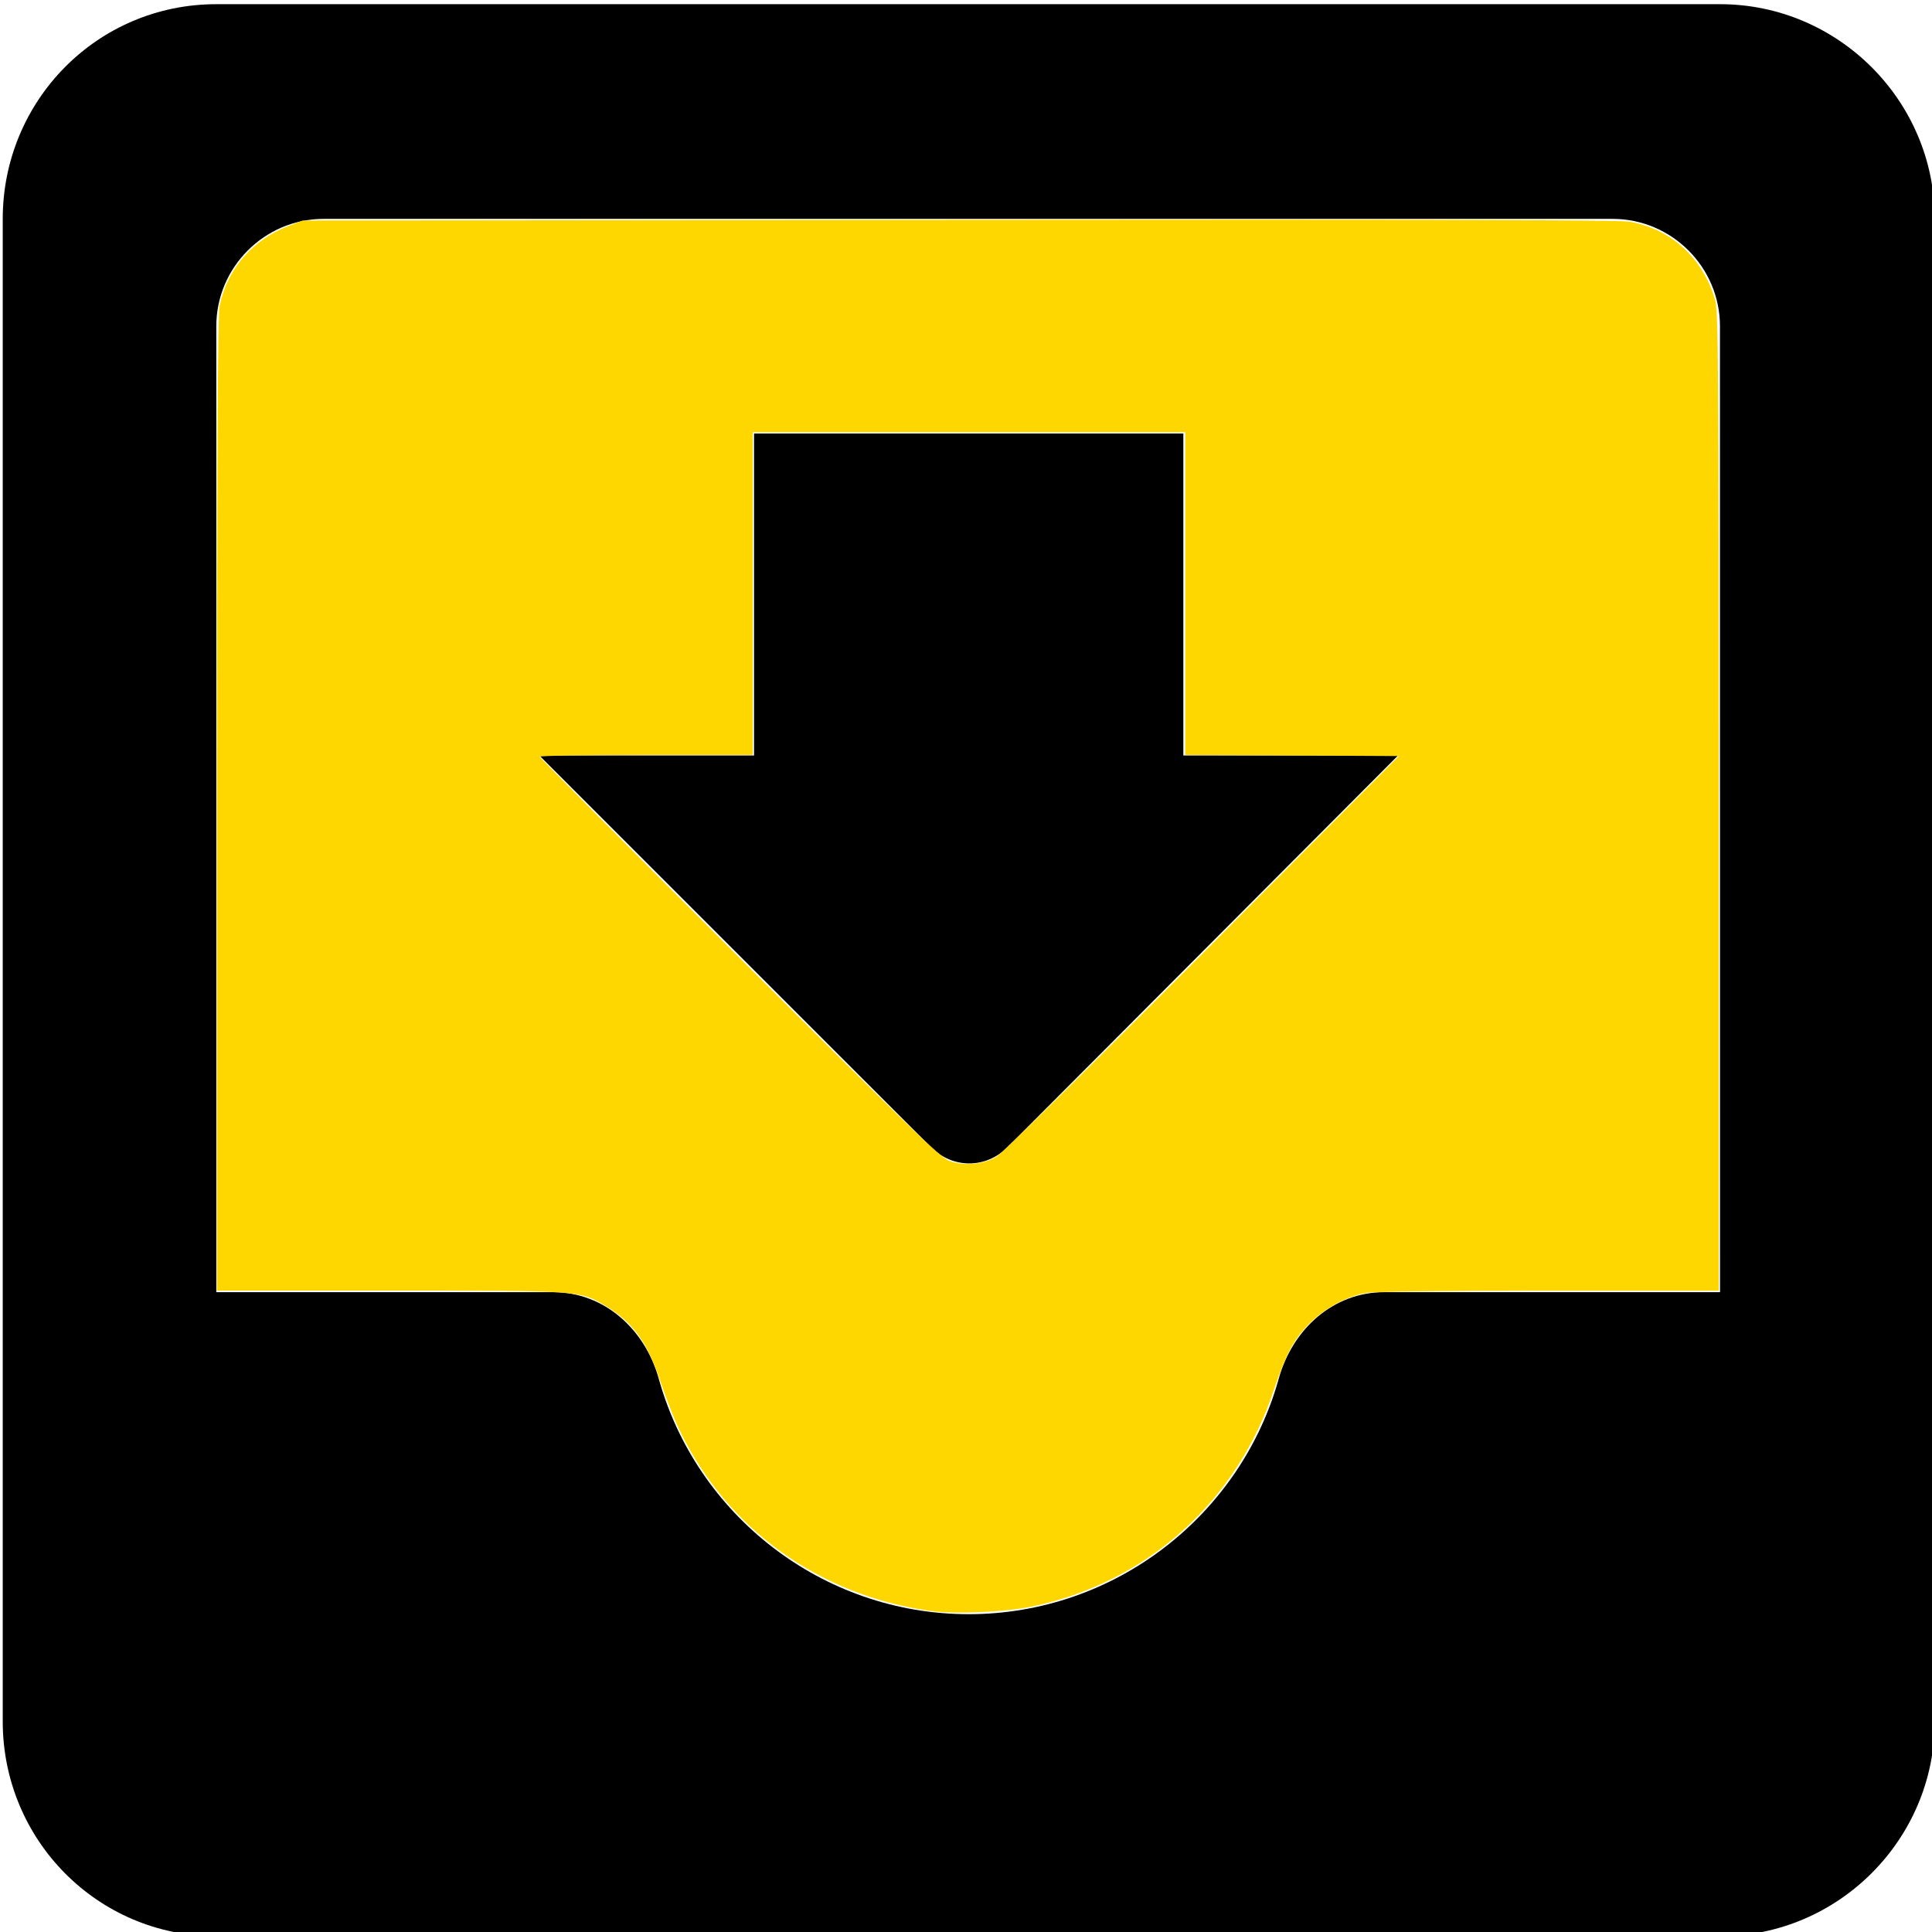 <?xml version="1.0" encoding="UTF-8" standalone="no"?>
<svg
   xmlns:dc="http://purl.org/dc/elements/1.1/"
   xmlns:cc="http://creativecommons.org/ns#"
   xmlns:rdf="http://www.w3.org/1999/02/22-rdf-syntax-ns#"
   xmlns:svg="http://www.w3.org/2000/svg"
   xmlns="http://www.w3.org/2000/svg"
   xmlns:sodipodi="http://sodipodi.sourceforge.net/DTD/sodipodi-0.dtd"
   xmlns:inkscape="http://www.inkscape.org/namespaces/inkscape"
   width="24"
   height="24"
   viewBox="0 0 24 24"
   version="1.1"
   id="svg6"
   sodipodi:docname="sucker-found.svg"
   inkscape:version="0.92.3 (2405546, 2018-03-11)">
  <defs
     id="defs10" />
  <sodipodi:namedview
     pagecolor="#ffffff"
     bordercolor="#666666"
     borderopacity="1"
     objecttolerance="10"
     gridtolerance="10"
     guidetolerance="10"
     inkscape:pageopacity="0"
     inkscape:pageshadow="2"
     inkscape:window-width="1863"
     inkscape:window-height="1025"
     id="namedview8"
     showgrid="false"
     inkscape:zoom="35.166667"
     inkscape:cx="12"
     inkscape:cy="12"
     inkscape:window-x="57"
     inkscape:window-y="27"
     inkscape:window-maximized="1"
     inkscape:current-layer="svg6" />
  <path
     fill="none"
     d="M0 0h24v24H0V0z"
     id="path2" />
  <path
     d="M 21.367,0.052 H 2.687 c -1.48,0 -2.653,1.2 -2.653,2.667 V 21.385 c 0,1.467 1.173,2.667 2.653,2.667 H 21.367 c 1.467,0 2.667,-1.2 2.667,-2.667 V 2.719 c 0,-1.467 -1.2,-2.667 -2.667,-2.667 z m 0,16 h -4.173 c -0.627,0 -1.133,0.453 -1.307,1.067 -0.467,1.693 -2.027,2.933 -3.853,2.933 -1.827,0 -3.387,-1.24 -3.853,-2.933 C 8.007,16.505 7.5,16.052 6.873,16.052 H 2.687 V 4.052 c 0,-0.733 0.6,-1.333 1.333,-1.333 h 16.013 c 0.733,0 1.333,0.6 1.333,1.333 z M 17.367,9.385 H 14.7 V 5.385 H 9.367 V 9.385 H 6.7 l 4.867,4.867 c 0.267,0.267 0.68,0.267 0.947,0 z"
     id="path4"
     inkscape:connector-curvature="0"
     style="stroke-width:1.333;fill:#000000;fill-opacity:1" />
  <path
     style="fill:#ffd700;fill-opacity:1;stroke:none;stroke-width:0.028;stroke-linecap:round;stroke-linejoin:miter;stroke-miterlimit:4;stroke-dasharray:none;stroke-opacity:1"
     d="M 11.568,20.013 C 10.179,19.82 9.038,19.001 8.443,17.769 8.38,17.64 8.276,17.375 8.211,17.181 8.041,16.671 7.867,16.429 7.52,16.221 7.206,16.032 7.206,16.032 4.83,16.032 H 2.696 V 9.991 c 0,-4.384 0.009,-6.083 0.032,-6.192 0.099,-0.466 0.41,-0.822 0.871,-0.998 l 0.163,-0.062 8.147,-0.008 c 5.851,-0.006 8.199,7.703e-4 8.332,0.023 0.512,0.087 0.91,0.448 1.063,0.964 0.042,0.14 0.046,0.726 0.046,6.235 v 6.08 h -2.115 c -1.319,0 -2.172,0.011 -2.268,0.029 -0.385,0.073 -0.762,0.354 -0.943,0.705 -0.054,0.104 -0.14,0.318 -0.191,0.474 -0.458,1.408 -1.587,2.423 -3.023,2.718 -0.328,0.067 -0.951,0.095 -1.242,0.054 z m 0.806,-5.64 c 0.07,-0.041 1.178,-1.133 2.564,-2.526 L 17.378,9.392 16.051,9.385 14.724,9.378 V 7.373 5.369 H 12.037 9.35 V 7.373 9.378 H 8.027 c -0.727,0 -1.322,0.01 -1.322,0.022 0,0.012 1.116,1.137 2.481,2.499 2.125,2.121 2.499,2.484 2.609,2.523 0.179,0.064 0.421,0.043 0.578,-0.049 z"
     id="path816"
     inkscape:connector-curvature="0" />
</svg>
